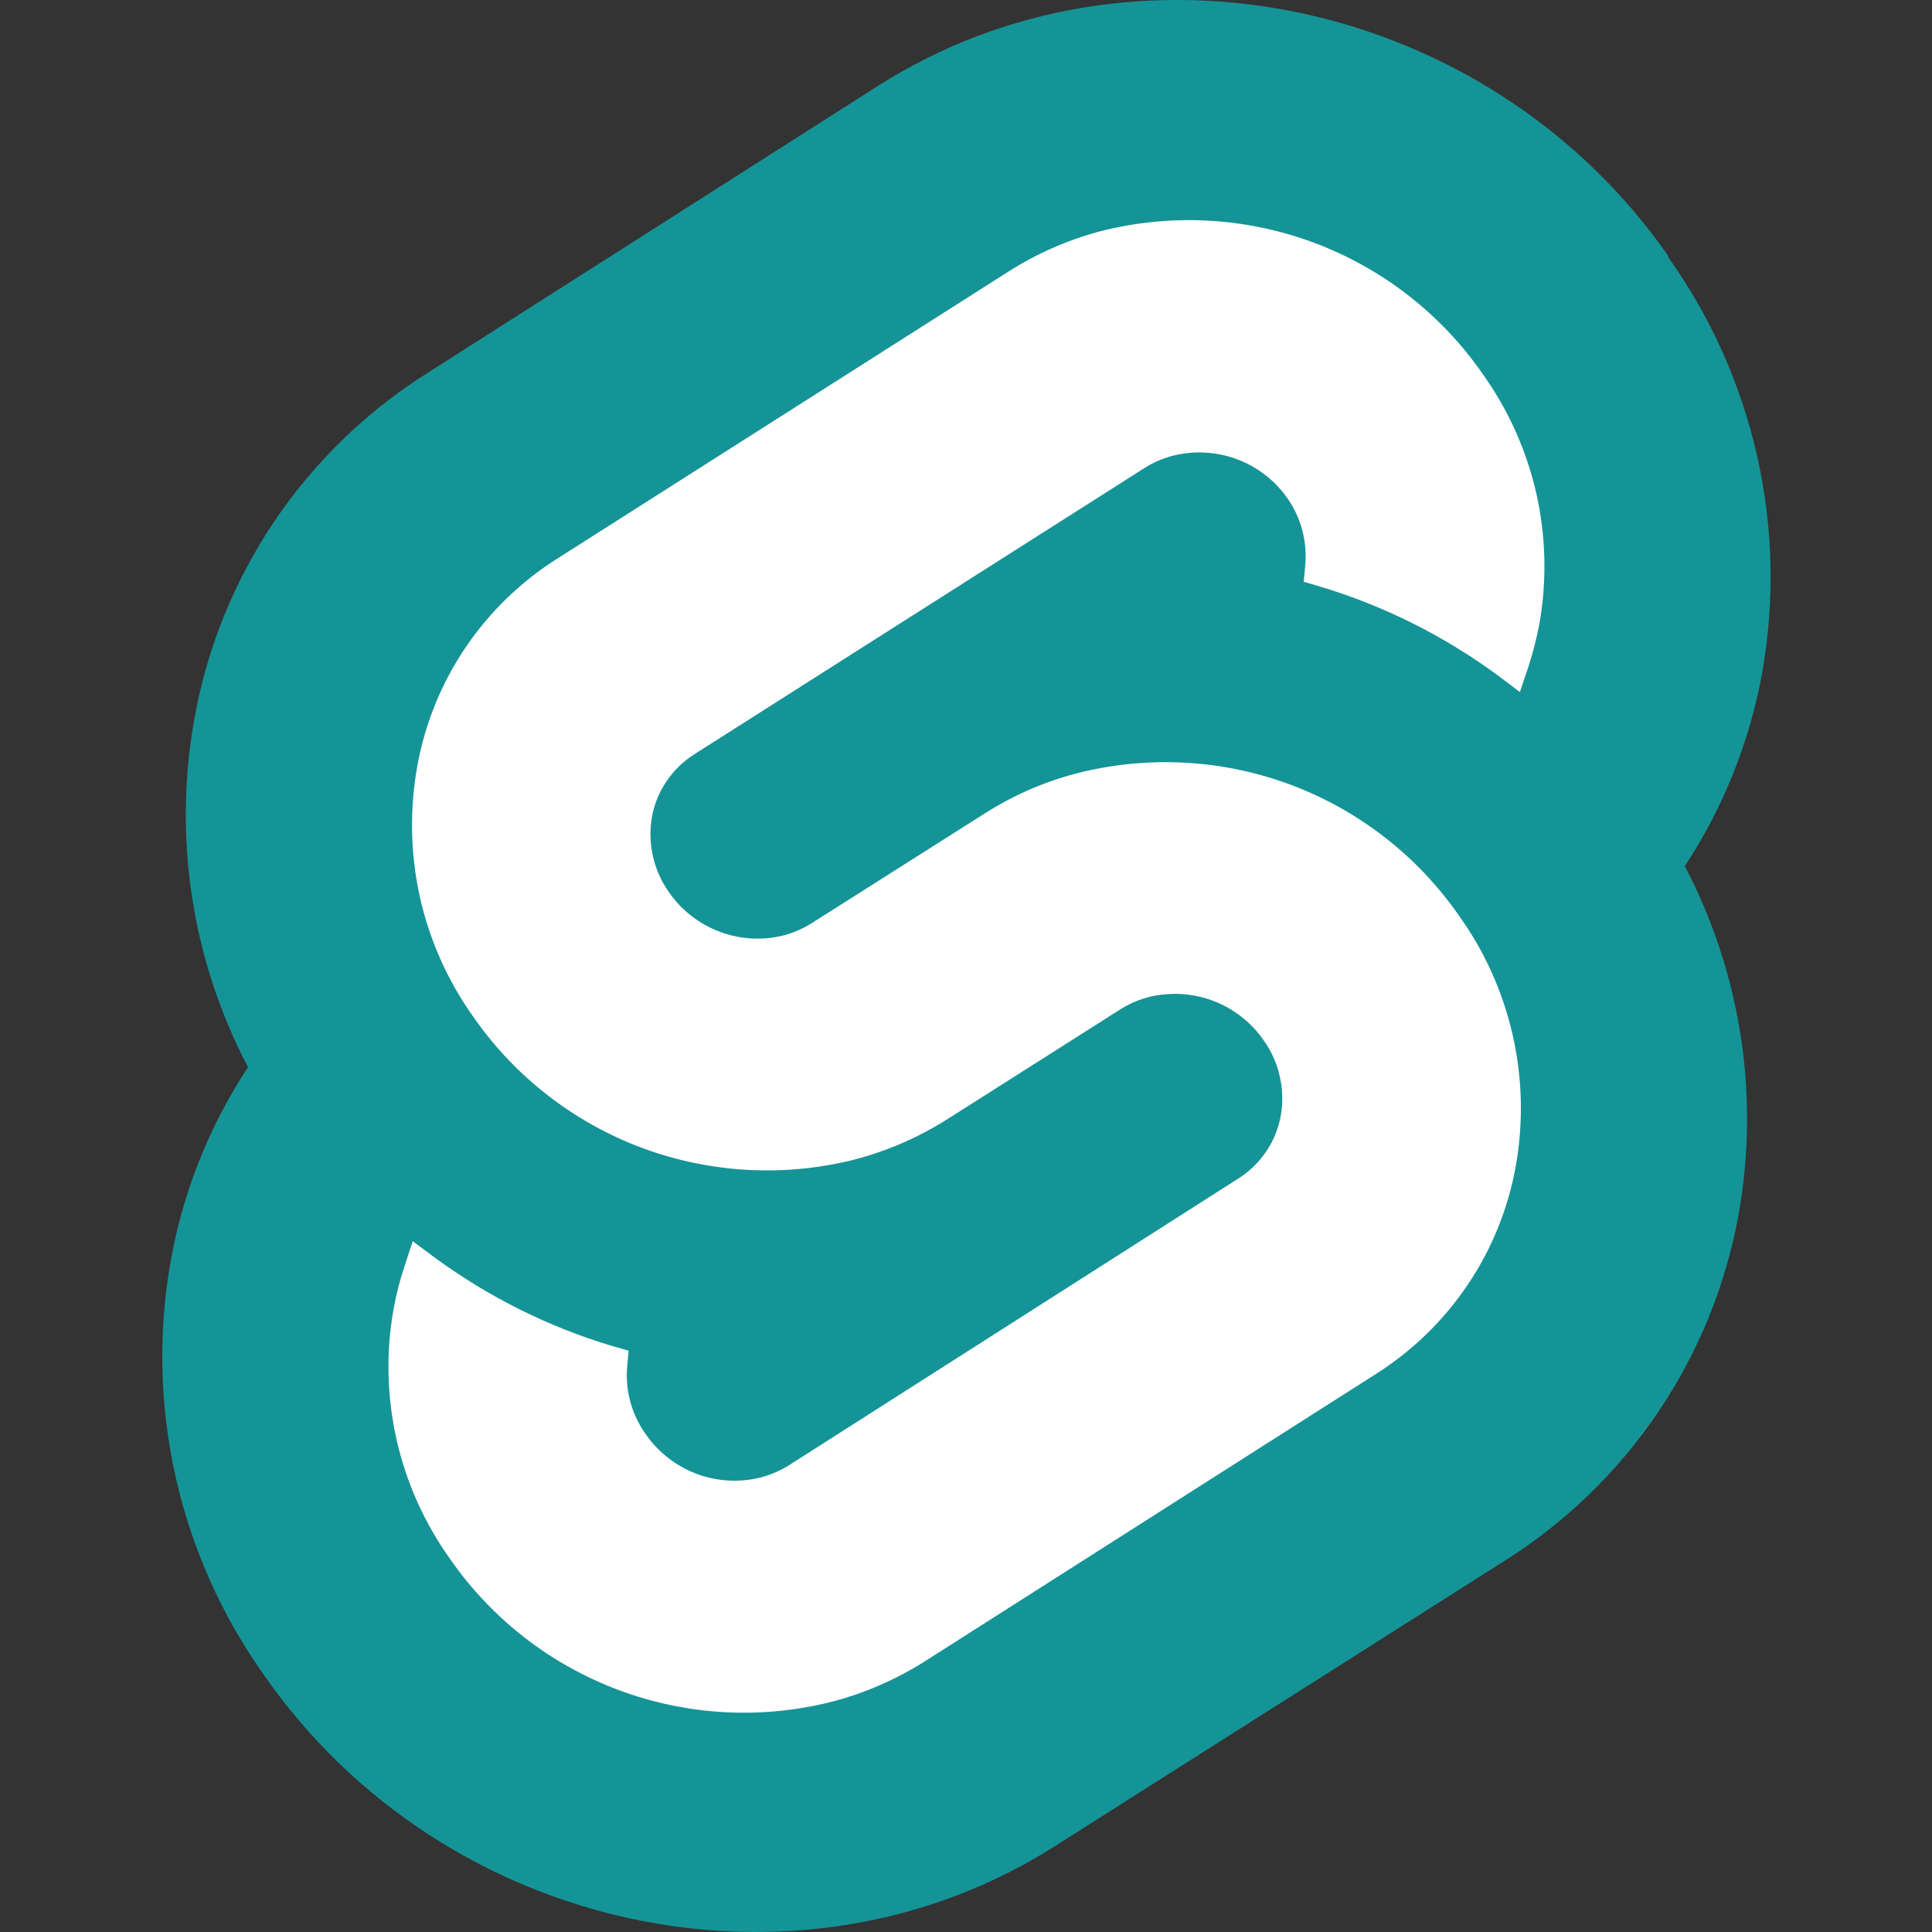 <svg width="16" height="16" viewBox="0 0 16 16" fill="none" xmlns="http://www.w3.org/2000/svg">
<rect x="0" y="0" width="16" height="16" fill="#333333" stroke="none"/>
<path d="M13.814 2.117C12.328 -0.01 9.392 -0.64 7.27 0.712L3.543 3.087C3.04 3.403 2.608 3.821 2.275 4.313C1.943 4.805 1.716 5.361 1.611 5.946C1.432 6.932 1.588 7.95 2.054 8.838C1.735 9.322 1.517 9.866 1.415 10.436C1.308 11.033 1.322 11.646 1.456 12.238C1.59 12.83 1.841 13.389 2.194 13.883C3.68 16.009 6.615 16.64 8.738 15.288L12.465 12.923C12.967 12.606 13.399 12.188 13.731 11.696C14.064 11.204 14.29 10.649 14.397 10.064C14.575 9.078 14.418 8.061 13.953 7.173C14.271 6.689 14.489 6.146 14.593 5.575C14.699 4.978 14.685 4.365 14.551 3.773C14.417 3.182 14.167 2.622 13.814 2.128" fill="#159497"/>
<path d="M6.905 14.089C6.318 14.241 5.699 14.21 5.131 13.999C4.562 13.788 4.072 13.408 3.727 12.91C3.515 12.613 3.364 12.277 3.284 11.921C3.204 11.565 3.195 11.197 3.26 10.838C3.281 10.721 3.31 10.606 3.348 10.493L3.418 10.279L3.61 10.422C4.05 10.743 4.541 10.988 5.063 11.145L5.206 11.186L5.193 11.329C5.179 11.525 5.234 11.72 5.349 11.879C5.453 12.029 5.601 12.143 5.772 12.207C5.943 12.27 6.13 12.28 6.306 12.234C6.387 12.212 6.464 12.178 6.535 12.134L10.257 9.759C10.348 9.701 10.426 9.625 10.487 9.535C10.547 9.446 10.588 9.345 10.607 9.238C10.626 9.13 10.623 9.019 10.598 8.912C10.574 8.804 10.528 8.703 10.464 8.614C10.36 8.464 10.212 8.35 10.041 8.286C9.869 8.223 9.683 8.214 9.506 8.259C9.425 8.281 9.348 8.315 9.278 8.359L7.848 9.267C7.615 9.415 7.36 9.527 7.092 9.599C6.507 9.75 5.889 9.718 5.321 9.508C4.754 9.297 4.265 8.918 3.92 8.421C3.708 8.124 3.558 7.787 3.478 7.432C3.399 7.076 3.391 6.708 3.455 6.349C3.518 5.996 3.654 5.661 3.854 5.364C4.054 5.068 4.314 4.816 4.617 4.625L8.35 2.25C8.582 2.102 8.836 1.99 9.102 1.918C9.688 1.766 10.307 1.797 10.876 2.008C11.444 2.219 11.934 2.599 12.279 3.097C12.491 3.394 12.642 3.73 12.723 4.086C12.803 4.442 12.812 4.81 12.748 5.17C12.725 5.287 12.696 5.403 12.659 5.517L12.587 5.731L12.397 5.588C11.956 5.265 11.463 5.018 10.94 4.86L10.797 4.818L10.81 4.675C10.826 4.478 10.773 4.282 10.658 4.121C10.553 3.973 10.406 3.862 10.236 3.8C10.066 3.739 9.881 3.73 9.706 3.776C9.625 3.798 9.548 3.831 9.478 3.876L5.749 6.247C5.658 6.305 5.58 6.381 5.52 6.47C5.459 6.559 5.418 6.66 5.399 6.766C5.38 6.875 5.383 6.986 5.408 7.093C5.432 7.201 5.478 7.302 5.542 7.392C5.646 7.54 5.792 7.654 5.962 7.717C6.132 7.78 6.317 7.791 6.492 7.746C6.573 7.724 6.65 7.691 6.721 7.646L8.15 6.74C8.384 6.59 8.639 6.478 8.907 6.407C9.494 6.255 10.113 6.286 10.681 6.496C11.249 6.707 11.739 7.087 12.084 7.585C12.297 7.882 12.447 8.218 12.528 8.574C12.608 8.93 12.617 9.298 12.553 9.657C12.49 10.009 12.354 10.345 12.154 10.641C11.954 10.938 11.694 11.19 11.391 11.381L7.663 13.756C7.428 13.905 7.173 14.017 6.905 14.089" fill="white"/>
</svg>
